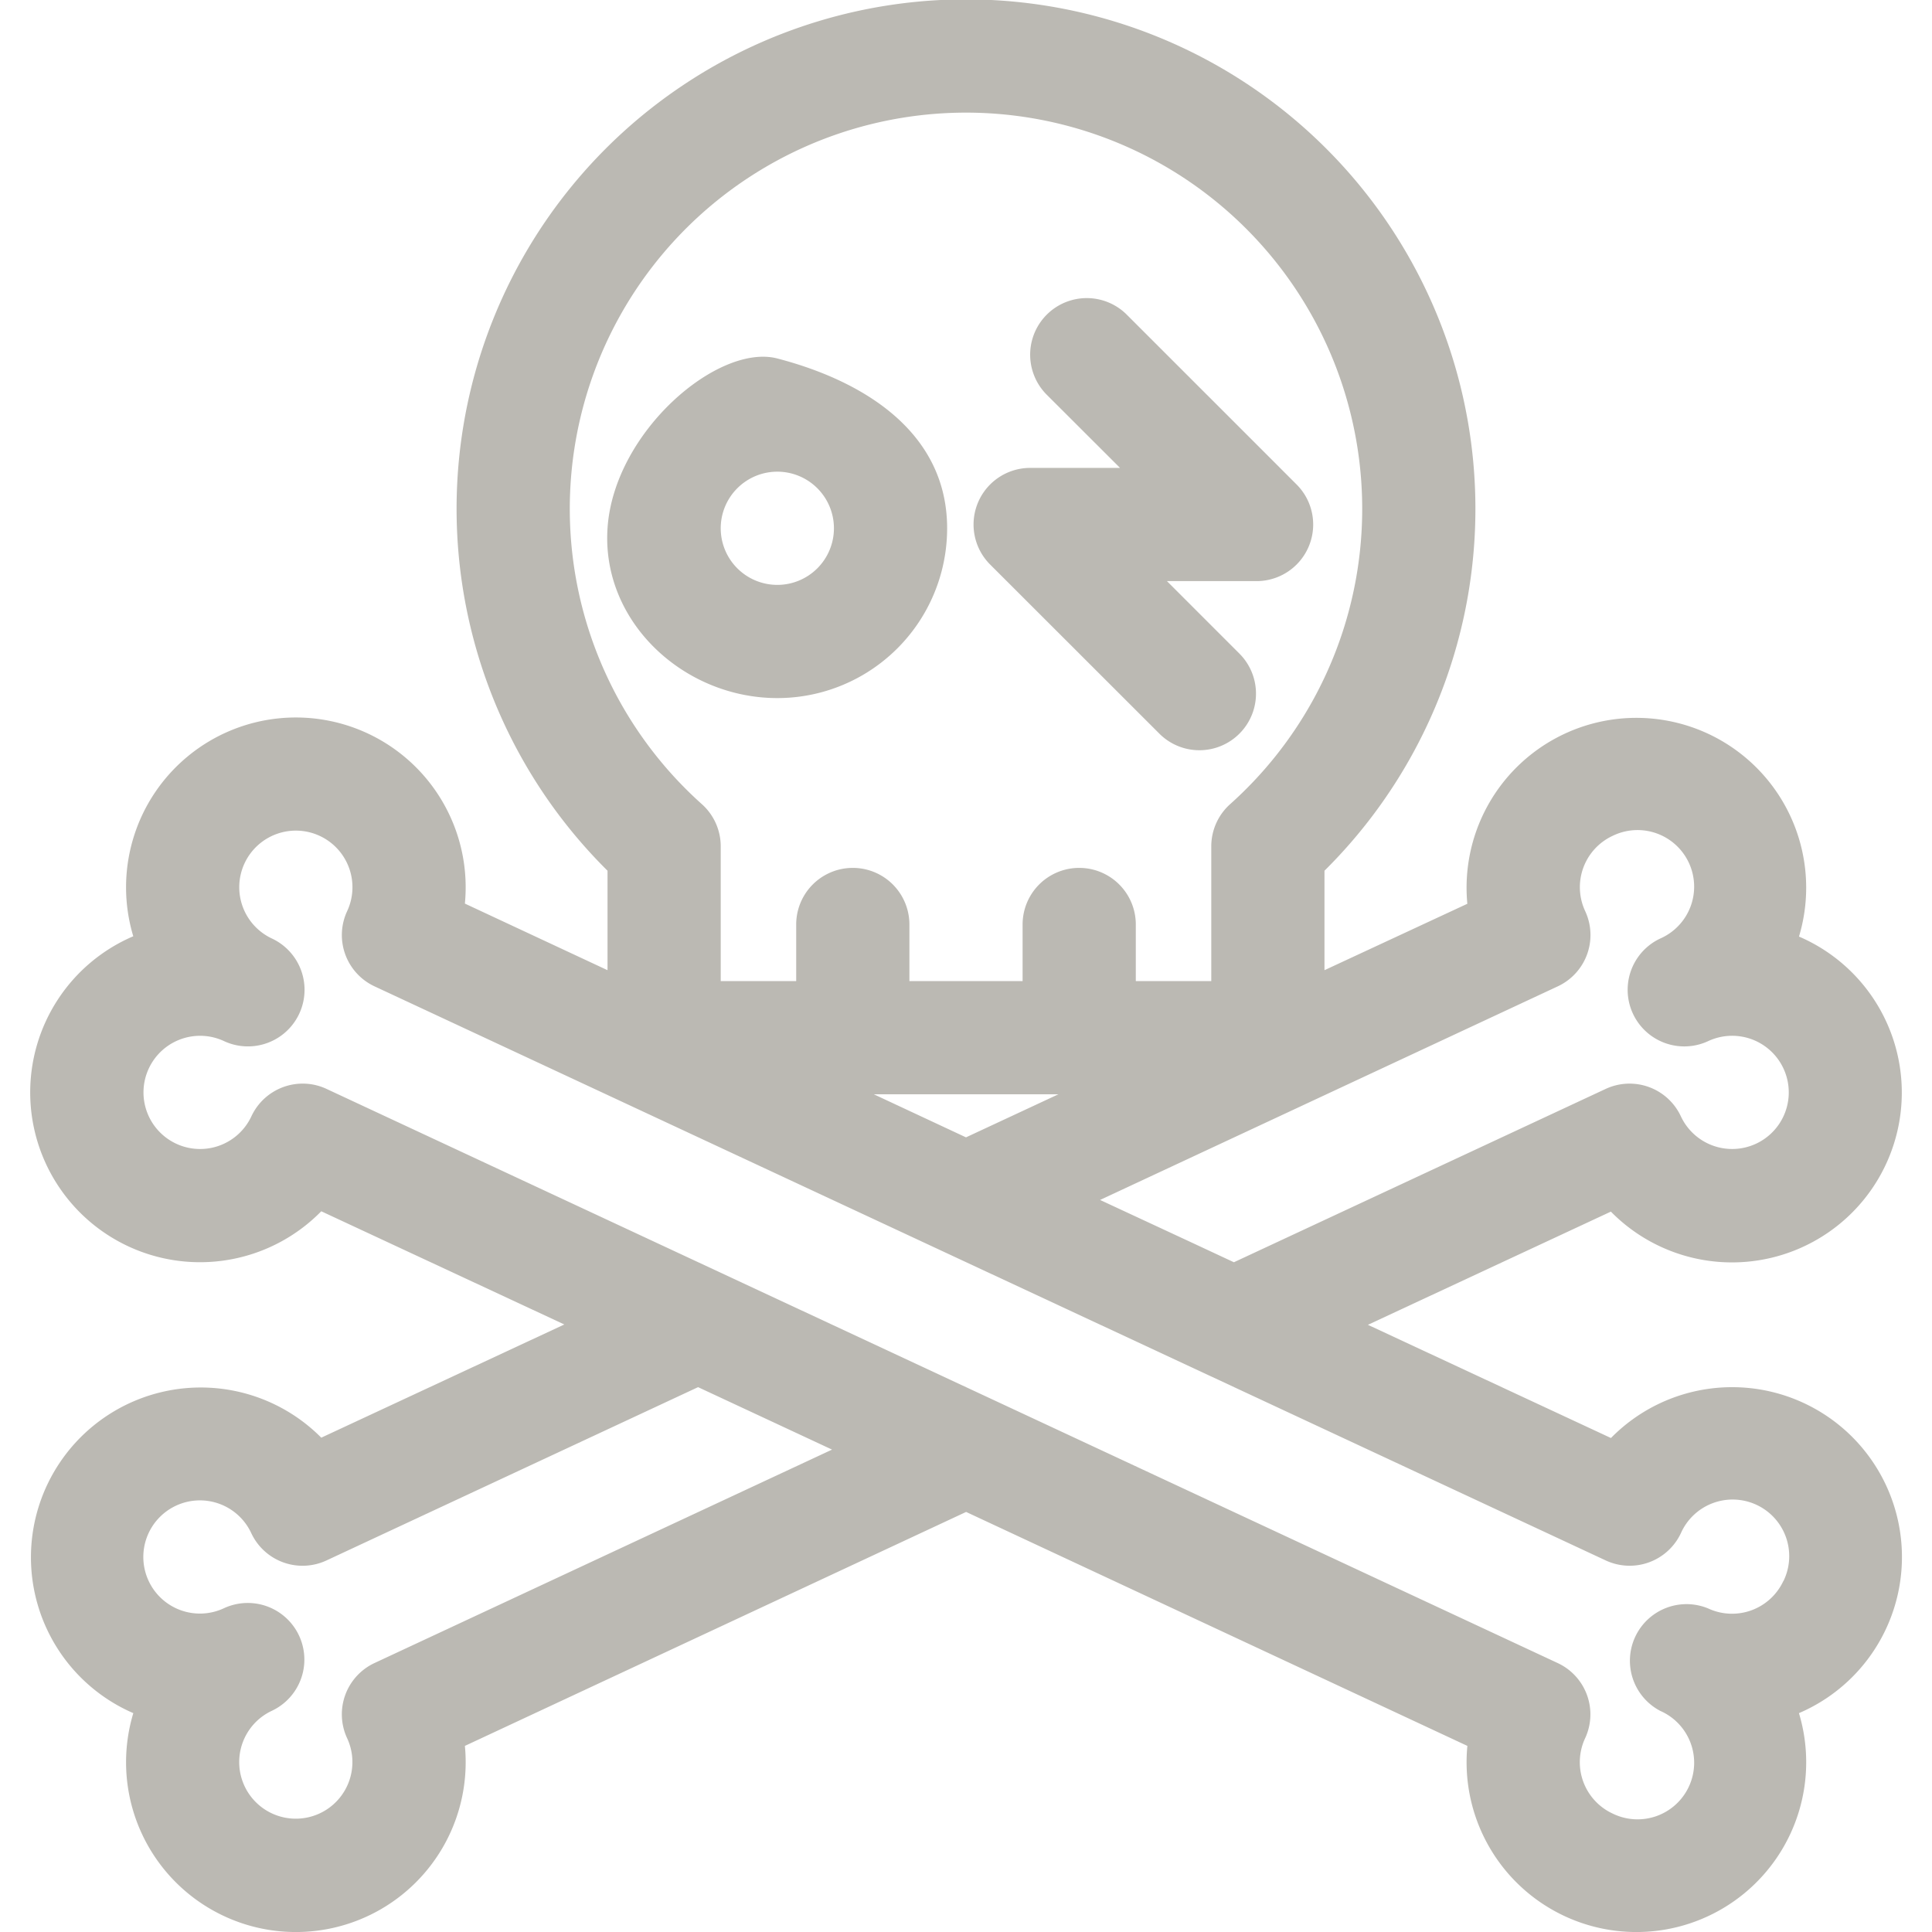 <svg id="Calque_1" data-name="Calque 1" xmlns="http://www.w3.org/2000/svg" viewBox="0 0 512 512"><defs><style>.cls-1{fill:#bbb9b3;}</style></defs><path class="cls-1" d="M501.32,397.23a45,45,0,0,0-74.4-16.14l-64.41-30,64.39-30a45,45,0,1,0,49.85-72.89,45,45,0,1,0-87.89-8.69L351,257.11V230.75a135,135,0,1,0-190,0v26.36L123.2,239.46a45,45,0,1,0-87.88,8.66A45,45,0,1,0,85.14,321l64.41,30-64.41,30A45,45,0,1,0,35.33,454a45,45,0,1,0,87.87,8.68l132.83-62,132.84,62A45,45,0,1,0,476.74,454a45,45,0,0,0,24.58-56.77ZM99.23,440.73A15,15,0,0,0,92,460.66,15,15,0,1,1,72,453.4a15,15,0,1,0-12.68-27.19,15,15,0,1,1,7.26-19.93,15,15,0,0,0,19.93,7.26L185,367.61l35.5,16.55Zm313.6-179.34a15,15,0,0,0,7.26-19.93,15,15,0,0,1,7.25-19.94A15,15,0,1,1,440,248.71,15,15,0,0,0,452.7,275.9a15,15,0,1,1,12.68,27.19,15,15,0,0,1-19.93-7.25,15,15,0,0,0-19.94-7.26L327,334.51l-11.68-5.45L291.53,318ZM231.58,290h48.9L256,301.41ZM151,135a105,105,0,1,1,175,78.11,15,15,0,0,0-5,11.17V260H301V245a15,15,0,1,0-30,0v15H241V245a15,15,0,0,0-30,0v15H191V224.28a15,15,0,0,0-5-11.17A105,105,0,0,1,151,135Zm321.6,284a15,15,0,0,1-19.93,7.25A15,15,0,0,0,440,453.41a15,15,0,1,1-12.68,27.18,15,15,0,0,1-7.25-19.93,15,15,0,0,0-7.26-19.93L86.55,288.58a14.85,14.85,0,0,0-6.32-1.41,15,15,0,0,0-13.61,8.67,15,15,0,1,1-7.26-19.94,15,15,0,1,0,12.69-27.19A15,15,0,1,1,92,241.46a15,15,0,0,0,7.25,19.93l150.46,70.16,71,33.1h0l104.82,48.88a15,15,0,0,0,19.94-7.26A15,15,0,1,1,472.63,419Z"/><path class="cls-1" d="M251,140c0-24.81-21-38.74-45-45-15.68-4.08-43.32,19.44-45,45-1.63,24.76,20.19,45,45,45A45,45,0,0,0,251,140Zm-60,0a15,15,0,1,1,15,15A15,15,0,0,1,191,140Z"/><path class="cls-1" d="M307.43,194.61a15,15,0,0,0,21.21-21.21L309.25,154H333a15,15,0,0,0,10.61-25.61l-45-45a15,15,0,1,0-21.21,21.22L296.82,124H273a15,15,0,0,0-10.6,25.61Z"/></svg>